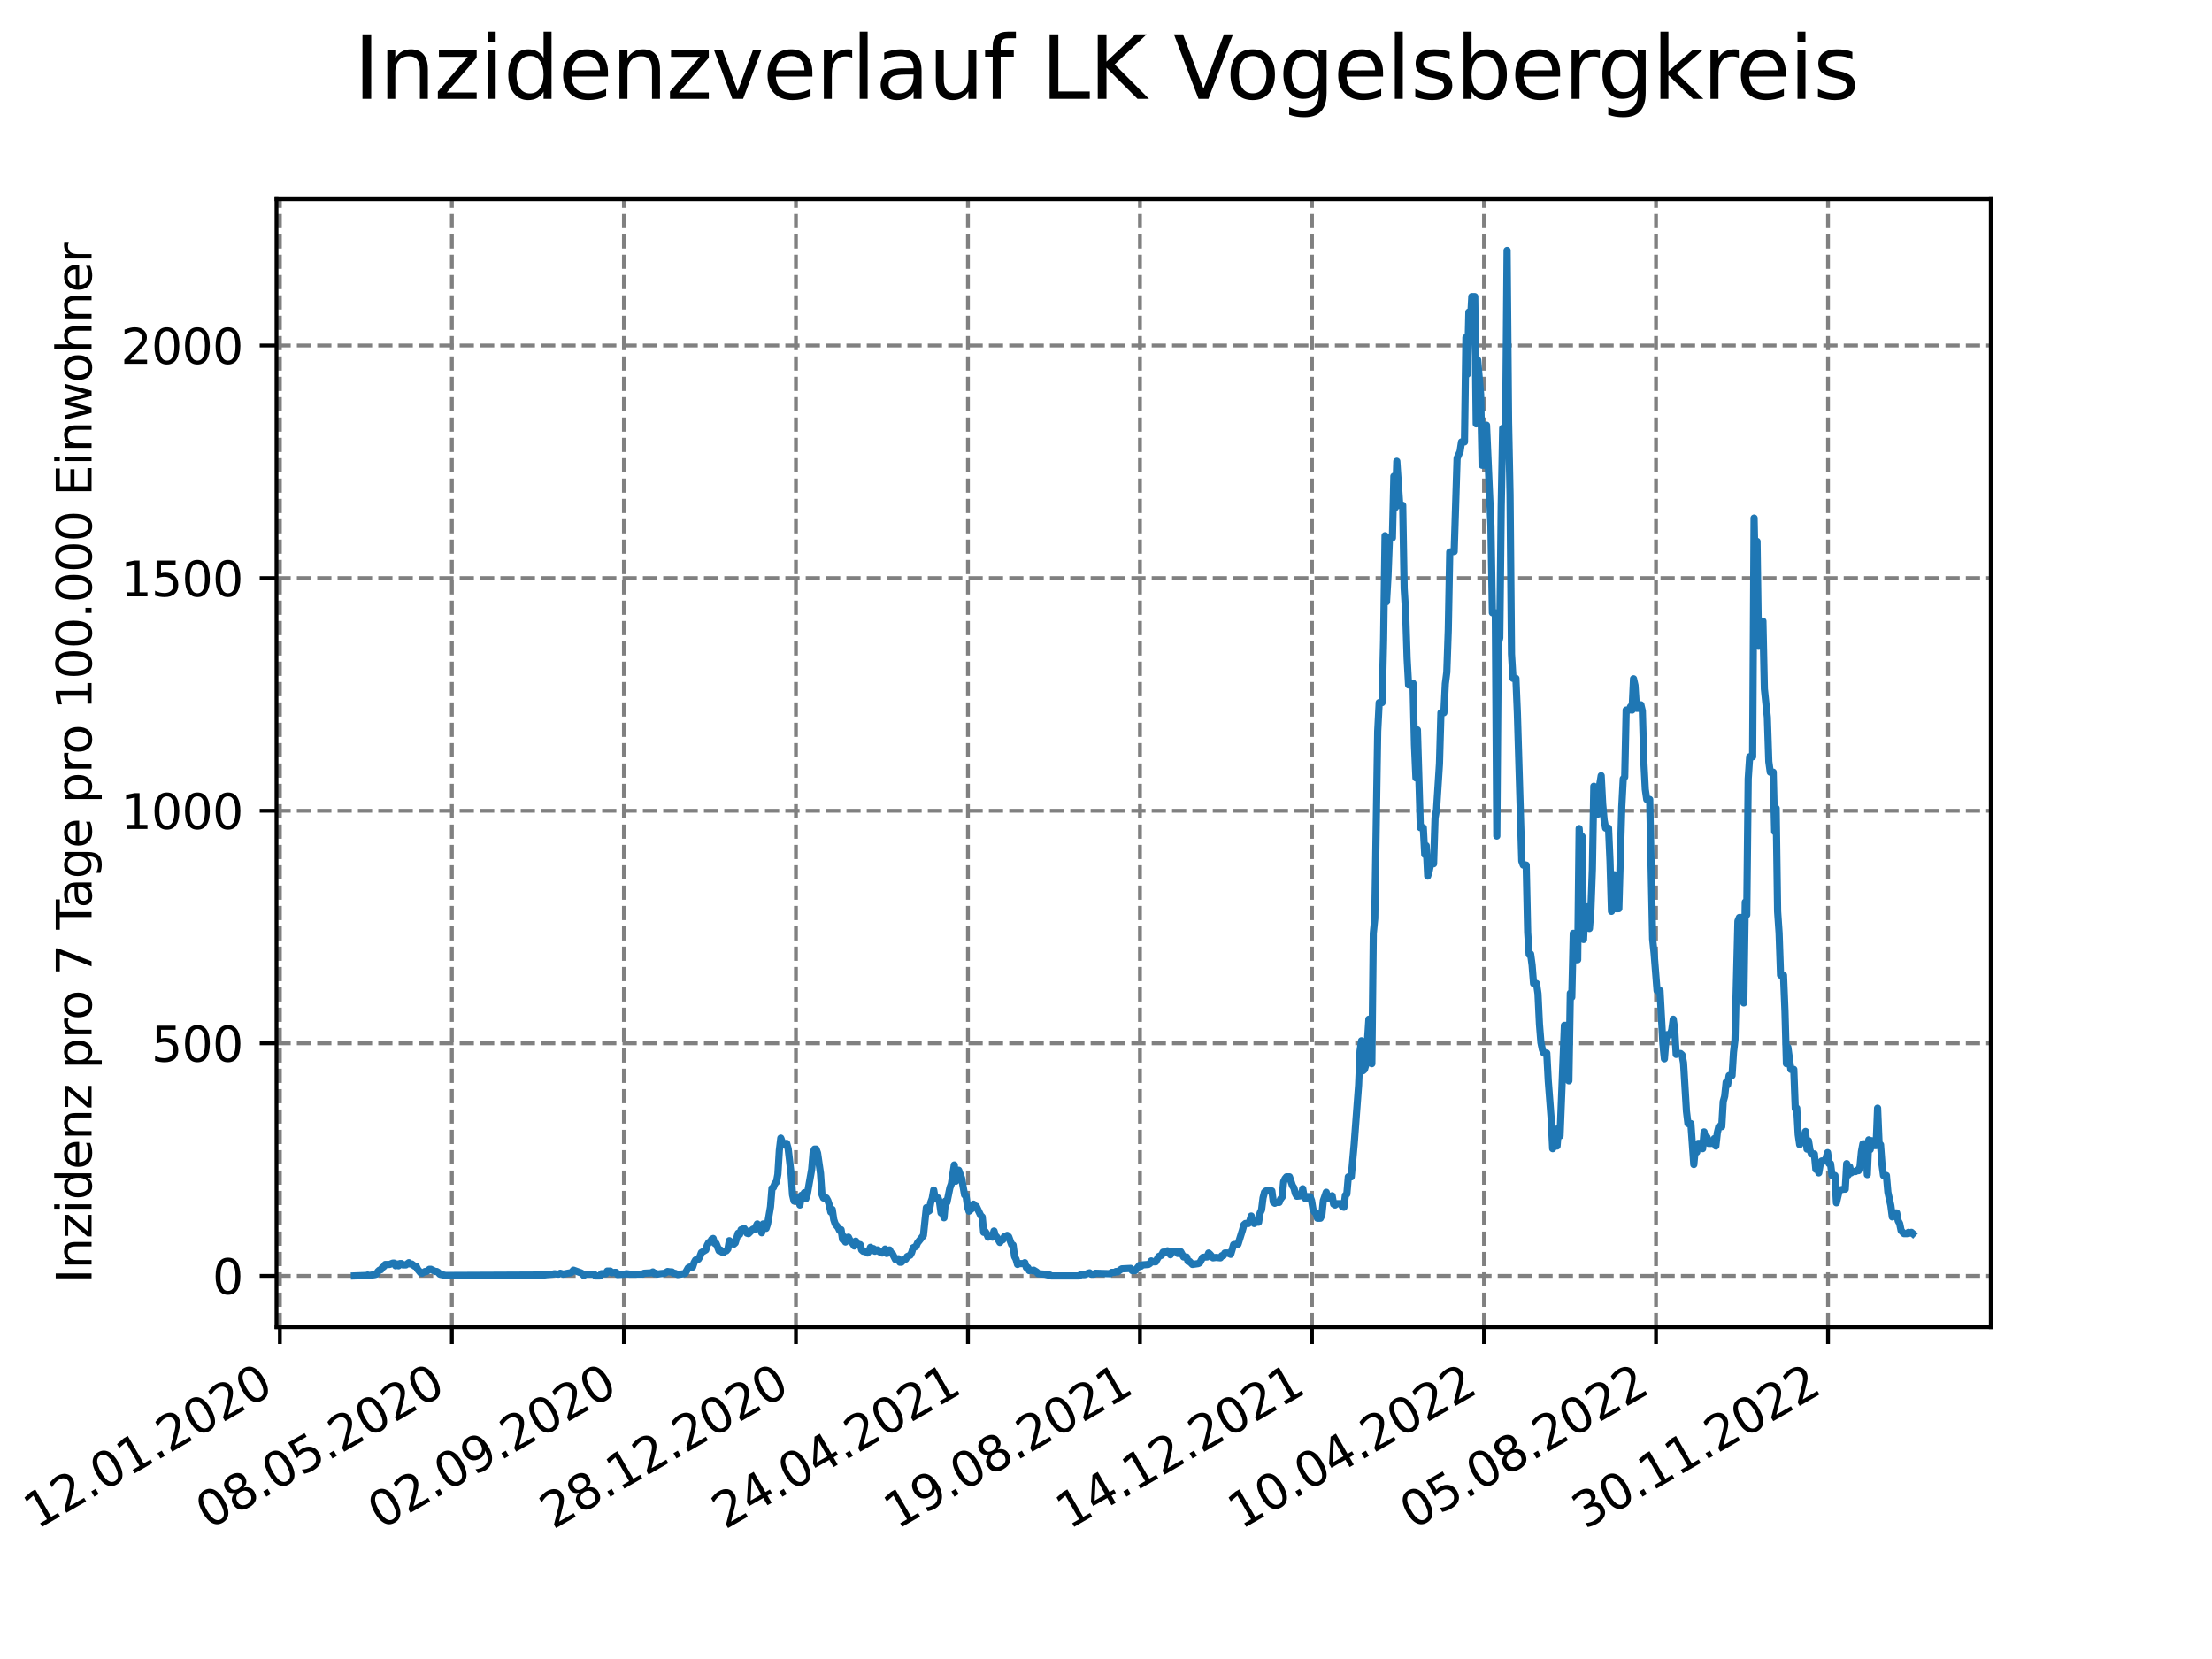 <?xml version="1.0" encoding="utf-8" standalone="no"?>
<!DOCTYPE svg PUBLIC "-//W3C//DTD SVG 1.1//EN"
  "http://www.w3.org/Graphics/SVG/1.1/DTD/svg11.dtd">
<svg xmlns:xlink="http://www.w3.org/1999/xlink" width="460.8pt" height="345.6pt" viewBox="0 0 460.8 345.6" xmlns="http://www.w3.org/2000/svg" version="1.1">
 <defs>
  <style type="text/css">*{stroke-linejoin: round; stroke-linecap: butt}</style>
 </defs>
 <g id="figure_1">
  <g id="patch_1">
   <path d="M 0 345.6 
L 460.8 345.6 
L 460.8 0 
L 0 0 
z
" style="fill: #ffffff"/>
  </g>
  <g id="axes_1">
   <g id="patch_2">
    <path d="M 57.6 276.48 
L 414.72 276.48 
L 414.72 41.472 
L 57.6 41.472 
z
" style="fill: #ffffff"/>
   </g>
   <g id="matplotlib.axis_1">
    <g id="xtick_1">
     <g id="line2d_1">
      <path d="M 58.302 276.48 
L 58.302 41.472 
" clip-path="url(#pc8c26718dc)" style="fill: none; stroke-dasharray: 2.96,1.28; stroke-dashoffset: 0; stroke: #808080; stroke-width: 0.8"/>
     </g>
     <g id="line2d_2">
      <defs>
       <path id="mba4ff80e27" d="M 0 0 
L 0 3.5 
" style="stroke: #000000; stroke-width: 0.8"/>
      </defs>
      <g>
       <use xlink:href="#mba4ff80e27" x="58.302" y="276.48" style="stroke: #000000; stroke-width: 0.8"/>
      </g>
     </g>
     <g id="text_1">
      <!-- 12.01.2020 -->
      <g transform="translate(7.677 318.689) rotate(-30) scale(0.1 -0.1)">
       <defs>
        <path id="DejaVuSans-31" d="M 794 531 
L 1825 531 
L 1825 4091 
L 703 3866 
L 703 4441 
L 1819 4666 
L 2450 4666 
L 2450 531 
L 3481 531 
L 3481 0 
L 794 0 
L 794 531 
z
" transform="scale(0.016)"/>
        <path id="DejaVuSans-32" d="M 1228 531 
L 3431 531 
L 3431 0 
L 469 0 
L 469 531 
Q 828 903 1448 1529 
Q 2069 2156 2228 2338 
Q 2531 2678 2651 2914 
Q 2772 3150 2772 3378 
Q 2772 3750 2511 3984 
Q 2250 4219 1831 4219 
Q 1534 4219 1204 4116 
Q 875 4013 500 3803 
L 500 4441 
Q 881 4594 1212 4672 
Q 1544 4750 1819 4750 
Q 2544 4750 2975 4387 
Q 3406 4025 3406 3419 
Q 3406 3131 3298 2873 
Q 3191 2616 2906 2266 
Q 2828 2175 2409 1742 
Q 1991 1309 1228 531 
z
" transform="scale(0.016)"/>
        <path id="DejaVuSans-2e" d="M 684 794 
L 1344 794 
L 1344 0 
L 684 0 
L 684 794 
z
" transform="scale(0.016)"/>
        <path id="DejaVuSans-30" d="M 2034 4250 
Q 1547 4250 1301 3770 
Q 1056 3291 1056 2328 
Q 1056 1369 1301 889 
Q 1547 409 2034 409 
Q 2525 409 2770 889 
Q 3016 1369 3016 2328 
Q 3016 3291 2770 3770 
Q 2525 4250 2034 4250 
z
M 2034 4750 
Q 2819 4750 3233 4129 
Q 3647 3509 3647 2328 
Q 3647 1150 3233 529 
Q 2819 -91 2034 -91 
Q 1250 -91 836 529 
Q 422 1150 422 2328 
Q 422 3509 836 4129 
Q 1250 4750 2034 4750 
z
" transform="scale(0.016)"/>
       </defs>
       <use xlink:href="#DejaVuSans-31"/>
       <use xlink:href="#DejaVuSans-32" x="63.623"/>
       <use xlink:href="#DejaVuSans-2e" x="127.246"/>
       <use xlink:href="#DejaVuSans-30" x="159.033"/>
       <use xlink:href="#DejaVuSans-31" x="222.656"/>
       <use xlink:href="#DejaVuSans-2e" x="286.279"/>
       <use xlink:href="#DejaVuSans-32" x="318.066"/>
       <use xlink:href="#DejaVuSans-30" x="381.689"/>
       <use xlink:href="#DejaVuSans-32" x="445.312"/>
       <use xlink:href="#DejaVuSans-30" x="508.936"/>
      </g>
     </g>
    </g>
    <g id="xtick_2">
     <g id="line2d_3">
      <path d="M 94.136 276.48 
L 94.136 41.472 
" clip-path="url(#pc8c26718dc)" style="fill: none; stroke-dasharray: 2.96,1.28; stroke-dashoffset: 0; stroke: #808080; stroke-width: 0.8"/>
     </g>
     <g id="line2d_4">
      <g>
       <use xlink:href="#mba4ff80e27" x="94.136" y="276.48" style="stroke: #000000; stroke-width: 0.8"/>
      </g>
     </g>
     <g id="text_2">
      <!-- 08.05.2020 -->
      <g transform="translate(43.511 318.689) rotate(-30) scale(0.1 -0.1)">
       <defs>
        <path id="DejaVuSans-38" d="M 2034 2216 
Q 1584 2216 1326 1975 
Q 1069 1734 1069 1313 
Q 1069 891 1326 650 
Q 1584 409 2034 409 
Q 2484 409 2743 651 
Q 3003 894 3003 1313 
Q 3003 1734 2745 1975 
Q 2488 2216 2034 2216 
z
M 1403 2484 
Q 997 2584 770 2862 
Q 544 3141 544 3541 
Q 544 4100 942 4425 
Q 1341 4750 2034 4750 
Q 2731 4750 3128 4425 
Q 3525 4100 3525 3541 
Q 3525 3141 3298 2862 
Q 3072 2584 2669 2484 
Q 3125 2378 3379 2068 
Q 3634 1759 3634 1313 
Q 3634 634 3220 271 
Q 2806 -91 2034 -91 
Q 1263 -91 848 271 
Q 434 634 434 1313 
Q 434 1759 690 2068 
Q 947 2378 1403 2484 
z
M 1172 3481 
Q 1172 3119 1398 2916 
Q 1625 2713 2034 2713 
Q 2441 2713 2670 2916 
Q 2900 3119 2900 3481 
Q 2900 3844 2670 4047 
Q 2441 4250 2034 4250 
Q 1625 4250 1398 4047 
Q 1172 3844 1172 3481 
z
" transform="scale(0.016)"/>
        <path id="DejaVuSans-35" d="M 691 4666 
L 3169 4666 
L 3169 4134 
L 1269 4134 
L 1269 2991 
Q 1406 3038 1543 3061 
Q 1681 3084 1819 3084 
Q 2600 3084 3056 2656 
Q 3513 2228 3513 1497 
Q 3513 744 3044 326 
Q 2575 -91 1722 -91 
Q 1428 -91 1123 -41 
Q 819 9 494 109 
L 494 744 
Q 775 591 1075 516 
Q 1375 441 1709 441 
Q 2250 441 2565 725 
Q 2881 1009 2881 1497 
Q 2881 1984 2565 2268 
Q 2250 2553 1709 2553 
Q 1456 2553 1204 2497 
Q 953 2441 691 2322 
L 691 4666 
z
" transform="scale(0.016)"/>
       </defs>
       <use xlink:href="#DejaVuSans-30"/>
       <use xlink:href="#DejaVuSans-38" x="63.623"/>
       <use xlink:href="#DejaVuSans-2e" x="127.246"/>
       <use xlink:href="#DejaVuSans-30" x="159.033"/>
       <use xlink:href="#DejaVuSans-35" x="222.656"/>
       <use xlink:href="#DejaVuSans-2e" x="286.279"/>
       <use xlink:href="#DejaVuSans-32" x="318.066"/>
       <use xlink:href="#DejaVuSans-30" x="381.689"/>
       <use xlink:href="#DejaVuSans-32" x="445.312"/>
       <use xlink:href="#DejaVuSans-30" x="508.936"/>
      </g>
     </g>
    </g>
    <g id="xtick_3">
     <g id="line2d_5">
      <path d="M 129.971 276.48 
L 129.971 41.472 
" clip-path="url(#pc8c26718dc)" style="fill: none; stroke-dasharray: 2.96,1.28; stroke-dashoffset: 0; stroke: #808080; stroke-width: 0.8"/>
     </g>
     <g id="line2d_6">
      <g>
       <use xlink:href="#mba4ff80e27" x="129.971" y="276.48" style="stroke: #000000; stroke-width: 0.8"/>
      </g>
     </g>
     <g id="text_3">
      <!-- 02.09.2020 -->
      <g transform="translate(79.346 318.689) rotate(-30) scale(0.1 -0.1)">
       <defs>
        <path id="DejaVuSans-39" d="M 703 97 
L 703 672 
Q 941 559 1184 500 
Q 1428 441 1663 441 
Q 2288 441 2617 861 
Q 2947 1281 2994 2138 
Q 2813 1869 2534 1725 
Q 2256 1581 1919 1581 
Q 1219 1581 811 2004 
Q 403 2428 403 3163 
Q 403 3881 828 4315 
Q 1253 4750 1959 4750 
Q 2769 4750 3195 4129 
Q 3622 3509 3622 2328 
Q 3622 1225 3098 567 
Q 2575 -91 1691 -91 
Q 1453 -91 1209 -44 
Q 966 3 703 97 
z
M 1959 2075 
Q 2384 2075 2632 2365 
Q 2881 2656 2881 3163 
Q 2881 3666 2632 3958 
Q 2384 4250 1959 4250 
Q 1534 4250 1286 3958 
Q 1038 3666 1038 3163 
Q 1038 2656 1286 2365 
Q 1534 2075 1959 2075 
z
" transform="scale(0.016)"/>
       </defs>
       <use xlink:href="#DejaVuSans-30"/>
       <use xlink:href="#DejaVuSans-32" x="63.623"/>
       <use xlink:href="#DejaVuSans-2e" x="127.246"/>
       <use xlink:href="#DejaVuSans-30" x="159.033"/>
       <use xlink:href="#DejaVuSans-39" x="222.656"/>
       <use xlink:href="#DejaVuSans-2e" x="286.279"/>
       <use xlink:href="#DejaVuSans-32" x="318.066"/>
       <use xlink:href="#DejaVuSans-30" x="381.689"/>
       <use xlink:href="#DejaVuSans-32" x="445.312"/>
       <use xlink:href="#DejaVuSans-30" x="508.936"/>
      </g>
     </g>
    </g>
    <g id="xtick_4">
     <g id="line2d_7">
      <path d="M 165.805 276.48 
L 165.805 41.472 
" clip-path="url(#pc8c26718dc)" style="fill: none; stroke-dasharray: 2.96,1.28; stroke-dashoffset: 0; stroke: #808080; stroke-width: 0.8"/>
     </g>
     <g id="line2d_8">
      <g>
       <use xlink:href="#mba4ff80e27" x="165.805" y="276.48" style="stroke: #000000; stroke-width: 0.8"/>
      </g>
     </g>
     <g id="text_4">
      <!-- 28.12.2020 -->
      <g transform="translate(115.18 318.689) rotate(-30) scale(0.1 -0.1)">
       <use xlink:href="#DejaVuSans-32"/>
       <use xlink:href="#DejaVuSans-38" x="63.623"/>
       <use xlink:href="#DejaVuSans-2e" x="127.246"/>
       <use xlink:href="#DejaVuSans-31" x="159.033"/>
       <use xlink:href="#DejaVuSans-32" x="222.656"/>
       <use xlink:href="#DejaVuSans-2e" x="286.279"/>
       <use xlink:href="#DejaVuSans-32" x="318.066"/>
       <use xlink:href="#DejaVuSans-30" x="381.689"/>
       <use xlink:href="#DejaVuSans-32" x="445.312"/>
       <use xlink:href="#DejaVuSans-30" x="508.936"/>
      </g>
     </g>
    </g>
    <g id="xtick_5">
     <g id="line2d_9">
      <path d="M 201.64 276.48 
L 201.64 41.472 
" clip-path="url(#pc8c26718dc)" style="fill: none; stroke-dasharray: 2.96,1.28; stroke-dashoffset: 0; stroke: #808080; stroke-width: 0.8"/>
     </g>
     <g id="line2d_10">
      <g>
       <use xlink:href="#mba4ff80e27" x="201.64" y="276.48" style="stroke: #000000; stroke-width: 0.8"/>
      </g>
     </g>
     <g id="text_5">
      <!-- 24.04.2021 -->
      <g transform="translate(151.015 318.689) rotate(-30) scale(0.1 -0.1)">
       <defs>
        <path id="DejaVuSans-34" d="M 2419 4116 
L 825 1625 
L 2419 1625 
L 2419 4116 
z
M 2253 4666 
L 3047 4666 
L 3047 1625 
L 3713 1625 
L 3713 1100 
L 3047 1100 
L 3047 0 
L 2419 0 
L 2419 1100 
L 313 1100 
L 313 1709 
L 2253 4666 
z
" transform="scale(0.016)"/>
       </defs>
       <use xlink:href="#DejaVuSans-32"/>
       <use xlink:href="#DejaVuSans-34" x="63.623"/>
       <use xlink:href="#DejaVuSans-2e" x="127.246"/>
       <use xlink:href="#DejaVuSans-30" x="159.033"/>
       <use xlink:href="#DejaVuSans-34" x="222.656"/>
       <use xlink:href="#DejaVuSans-2e" x="286.279"/>
       <use xlink:href="#DejaVuSans-32" x="318.066"/>
       <use xlink:href="#DejaVuSans-30" x="381.689"/>
       <use xlink:href="#DejaVuSans-32" x="445.312"/>
       <use xlink:href="#DejaVuSans-31" x="508.936"/>
      </g>
     </g>
    </g>
    <g id="xtick_6">
     <g id="line2d_11">
      <path d="M 237.474 276.48 
L 237.474 41.472 
" clip-path="url(#pc8c26718dc)" style="fill: none; stroke-dasharray: 2.96,1.28; stroke-dashoffset: 0; stroke: #808080; stroke-width: 0.8"/>
     </g>
     <g id="line2d_12">
      <g>
       <use xlink:href="#mba4ff80e27" x="237.474" y="276.48" style="stroke: #000000; stroke-width: 0.8"/>
      </g>
     </g>
     <g id="text_6">
      <!-- 19.08.2021 -->
      <g transform="translate(186.849 318.689) rotate(-30) scale(0.1 -0.1)">
       <use xlink:href="#DejaVuSans-31"/>
       <use xlink:href="#DejaVuSans-39" x="63.623"/>
       <use xlink:href="#DejaVuSans-2e" x="127.246"/>
       <use xlink:href="#DejaVuSans-30" x="159.033"/>
       <use xlink:href="#DejaVuSans-38" x="222.656"/>
       <use xlink:href="#DejaVuSans-2e" x="286.279"/>
       <use xlink:href="#DejaVuSans-32" x="318.066"/>
       <use xlink:href="#DejaVuSans-30" x="381.689"/>
       <use xlink:href="#DejaVuSans-32" x="445.312"/>
       <use xlink:href="#DejaVuSans-31" x="508.936"/>
      </g>
     </g>
    </g>
    <g id="xtick_7">
     <g id="line2d_13">
      <path d="M 273.309 276.48 
L 273.309 41.472 
" clip-path="url(#pc8c26718dc)" style="fill: none; stroke-dasharray: 2.96,1.28; stroke-dashoffset: 0; stroke: #808080; stroke-width: 0.8"/>
     </g>
     <g id="line2d_14">
      <g>
       <use xlink:href="#mba4ff80e27" x="273.309" y="276.48" style="stroke: #000000; stroke-width: 0.8"/>
      </g>
     </g>
     <g id="text_7">
      <!-- 14.12.2021 -->
      <g transform="translate(222.684 318.689) rotate(-30) scale(0.1 -0.1)">
       <use xlink:href="#DejaVuSans-31"/>
       <use xlink:href="#DejaVuSans-34" x="63.623"/>
       <use xlink:href="#DejaVuSans-2e" x="127.246"/>
       <use xlink:href="#DejaVuSans-31" x="159.033"/>
       <use xlink:href="#DejaVuSans-32" x="222.656"/>
       <use xlink:href="#DejaVuSans-2e" x="286.279"/>
       <use xlink:href="#DejaVuSans-32" x="318.066"/>
       <use xlink:href="#DejaVuSans-30" x="381.689"/>
       <use xlink:href="#DejaVuSans-32" x="445.312"/>
       <use xlink:href="#DejaVuSans-31" x="508.936"/>
      </g>
     </g>
    </g>
    <g id="xtick_8">
     <g id="line2d_15">
      <path d="M 309.143 276.48 
L 309.143 41.472 
" clip-path="url(#pc8c26718dc)" style="fill: none; stroke-dasharray: 2.96,1.28; stroke-dashoffset: 0; stroke: #808080; stroke-width: 0.8"/>
     </g>
     <g id="line2d_16">
      <g>
       <use xlink:href="#mba4ff80e27" x="309.143" y="276.48" style="stroke: #000000; stroke-width: 0.8"/>
      </g>
     </g>
     <g id="text_8">
      <!-- 10.04.2022 -->
      <g transform="translate(258.518 318.689) rotate(-30) scale(0.1 -0.1)">
       <use xlink:href="#DejaVuSans-31"/>
       <use xlink:href="#DejaVuSans-30" x="63.623"/>
       <use xlink:href="#DejaVuSans-2e" x="127.246"/>
       <use xlink:href="#DejaVuSans-30" x="159.033"/>
       <use xlink:href="#DejaVuSans-34" x="222.656"/>
       <use xlink:href="#DejaVuSans-2e" x="286.279"/>
       <use xlink:href="#DejaVuSans-32" x="318.066"/>
       <use xlink:href="#DejaVuSans-30" x="381.689"/>
       <use xlink:href="#DejaVuSans-32" x="445.312"/>
       <use xlink:href="#DejaVuSans-32" x="508.936"/>
      </g>
     </g>
    </g>
    <g id="xtick_9">
     <g id="line2d_17">
      <path d="M 344.978 276.48 
L 344.978 41.472 
" clip-path="url(#pc8c26718dc)" style="fill: none; stroke-dasharray: 2.96,1.28; stroke-dashoffset: 0; stroke: #808080; stroke-width: 0.8"/>
     </g>
     <g id="line2d_18">
      <g>
       <use xlink:href="#mba4ff80e27" x="344.978" y="276.48" style="stroke: #000000; stroke-width: 0.8"/>
      </g>
     </g>
     <g id="text_9">
      <!-- 05.08.2022 -->
      <g transform="translate(294.353 318.689) rotate(-30) scale(0.1 -0.1)">
       <use xlink:href="#DejaVuSans-30"/>
       <use xlink:href="#DejaVuSans-35" x="63.623"/>
       <use xlink:href="#DejaVuSans-2e" x="127.246"/>
       <use xlink:href="#DejaVuSans-30" x="159.033"/>
       <use xlink:href="#DejaVuSans-38" x="222.656"/>
       <use xlink:href="#DejaVuSans-2e" x="286.279"/>
       <use xlink:href="#DejaVuSans-32" x="318.066"/>
       <use xlink:href="#DejaVuSans-30" x="381.689"/>
       <use xlink:href="#DejaVuSans-32" x="445.312"/>
       <use xlink:href="#DejaVuSans-32" x="508.936"/>
      </g>
     </g>
    </g>
    <g id="xtick_10">
     <g id="line2d_19">
      <path d="M 380.812 276.48 
L 380.812 41.472 
" clip-path="url(#pc8c26718dc)" style="fill: none; stroke-dasharray: 2.96,1.28; stroke-dashoffset: 0; stroke: #808080; stroke-width: 0.8"/>
     </g>
     <g id="line2d_20">
      <g>
       <use xlink:href="#mba4ff80e27" x="380.812" y="276.48" style="stroke: #000000; stroke-width: 0.8"/>
      </g>
     </g>
     <g id="text_10">
      <!-- 30.11.2022 -->
      <g transform="translate(330.187 318.689) rotate(-30) scale(0.1 -0.1)">
       <defs>
        <path id="DejaVuSans-33" d="M 2597 2516 
Q 3050 2419 3304 2112 
Q 3559 1806 3559 1356 
Q 3559 666 3084 287 
Q 2609 -91 1734 -91 
Q 1441 -91 1130 -33 
Q 819 25 488 141 
L 488 750 
Q 750 597 1062 519 
Q 1375 441 1716 441 
Q 2309 441 2620 675 
Q 2931 909 2931 1356 
Q 2931 1769 2642 2001 
Q 2353 2234 1838 2234 
L 1294 2234 
L 1294 2753 
L 1863 2753 
Q 2328 2753 2575 2939 
Q 2822 3125 2822 3475 
Q 2822 3834 2567 4026 
Q 2313 4219 1838 4219 
Q 1578 4219 1281 4162 
Q 984 4106 628 3988 
L 628 4550 
Q 988 4650 1302 4700 
Q 1616 4750 1894 4750 
Q 2613 4750 3031 4423 
Q 3450 4097 3450 3541 
Q 3450 3153 3228 2886 
Q 3006 2619 2597 2516 
z
" transform="scale(0.016)"/>
       </defs>
       <use xlink:href="#DejaVuSans-33"/>
       <use xlink:href="#DejaVuSans-30" x="63.623"/>
       <use xlink:href="#DejaVuSans-2e" x="127.246"/>
       <use xlink:href="#DejaVuSans-31" x="159.033"/>
       <use xlink:href="#DejaVuSans-31" x="222.656"/>
       <use xlink:href="#DejaVuSans-2e" x="286.279"/>
       <use xlink:href="#DejaVuSans-32" x="318.066"/>
       <use xlink:href="#DejaVuSans-30" x="381.689"/>
       <use xlink:href="#DejaVuSans-32" x="445.312"/>
       <use xlink:href="#DejaVuSans-32" x="508.936"/>
      </g>
     </g>
    </g>
   </g>
   <g id="matplotlib.axis_2">
    <g id="ytick_1">
     <g id="line2d_21">
      <path d="M 57.6 265.798 
L 414.72 265.798 
" clip-path="url(#pc8c26718dc)" style="fill: none; stroke-dasharray: 2.96,1.28; stroke-dashoffset: 0; stroke: #808080; stroke-width: 0.8"/>
     </g>
     <g id="line2d_22">
      <defs>
       <path id="m3a0bef93a4" d="M 0 0 
L -3.5 0 
" style="stroke: #000000; stroke-width: 0.8"/>
      </defs>
      <g>
       <use xlink:href="#m3a0bef93a4" x="57.6" y="265.798" style="stroke: #000000; stroke-width: 0.8"/>
      </g>
     </g>
     <g id="text_11">
      <!-- 0 -->
      <g transform="translate(44.237 269.597) scale(0.1 -0.1)">
       <use xlink:href="#DejaVuSans-30"/>
      </g>
     </g>
    </g>
    <g id="ytick_2">
     <g id="line2d_23">
      <path d="M 57.6 217.344 
L 414.72 217.344 
" clip-path="url(#pc8c26718dc)" style="fill: none; stroke-dasharray: 2.96,1.28; stroke-dashoffset: 0; stroke: #808080; stroke-width: 0.8"/>
     </g>
     <g id="line2d_24">
      <g>
       <use xlink:href="#m3a0bef93a4" x="57.6" y="217.344" style="stroke: #000000; stroke-width: 0.8"/>
      </g>
     </g>
     <g id="text_12">
      <!-- 500 -->
      <g transform="translate(31.512 221.143) scale(0.1 -0.1)">
       <use xlink:href="#DejaVuSans-35"/>
       <use xlink:href="#DejaVuSans-30" x="63.623"/>
       <use xlink:href="#DejaVuSans-30" x="127.246"/>
      </g>
     </g>
    </g>
    <g id="ytick_3">
     <g id="line2d_25">
      <path d="M 57.6 168.889 
L 414.72 168.889 
" clip-path="url(#pc8c26718dc)" style="fill: none; stroke-dasharray: 2.96,1.28; stroke-dashoffset: 0; stroke: #808080; stroke-width: 0.8"/>
     </g>
     <g id="line2d_26">
      <g>
       <use xlink:href="#m3a0bef93a4" x="57.6" y="168.889" style="stroke: #000000; stroke-width: 0.8"/>
      </g>
     </g>
     <g id="text_13">
      <!-- 1000 -->
      <g transform="translate(25.15 172.689) scale(0.1 -0.1)">
       <use xlink:href="#DejaVuSans-31"/>
       <use xlink:href="#DejaVuSans-30" x="63.623"/>
       <use xlink:href="#DejaVuSans-30" x="127.246"/>
       <use xlink:href="#DejaVuSans-30" x="190.869"/>
      </g>
     </g>
    </g>
    <g id="ytick_4">
     <g id="line2d_27">
      <path d="M 57.6 120.435 
L 414.72 120.435 
" clip-path="url(#pc8c26718dc)" style="fill: none; stroke-dasharray: 2.96,1.28; stroke-dashoffset: 0; stroke: #808080; stroke-width: 0.8"/>
     </g>
     <g id="line2d_28">
      <g>
       <use xlink:href="#m3a0bef93a4" x="57.6" y="120.435" style="stroke: #000000; stroke-width: 0.8"/>
      </g>
     </g>
     <g id="text_14">
      <!-- 1500 -->
      <g transform="translate(25.15 124.235) scale(0.1 -0.1)">
       <use xlink:href="#DejaVuSans-31"/>
       <use xlink:href="#DejaVuSans-35" x="63.623"/>
       <use xlink:href="#DejaVuSans-30" x="127.246"/>
       <use xlink:href="#DejaVuSans-30" x="190.869"/>
      </g>
     </g>
    </g>
    <g id="ytick_5">
     <g id="line2d_29">
      <path d="M 57.6 71.981 
L 414.72 71.981 
" clip-path="url(#pc8c26718dc)" style="fill: none; stroke-dasharray: 2.96,1.28; stroke-dashoffset: 0; stroke: #808080; stroke-width: 0.8"/>
     </g>
     <g id="line2d_30">
      <g>
       <use xlink:href="#m3a0bef93a4" x="57.6" y="71.981" style="stroke: #000000; stroke-width: 0.8"/>
      </g>
     </g>
     <g id="text_15">
      <!-- 2000 -->
      <g transform="translate(25.15 75.78) scale(0.1 -0.1)">
       <use xlink:href="#DejaVuSans-32"/>
       <use xlink:href="#DejaVuSans-30" x="63.623"/>
       <use xlink:href="#DejaVuSans-30" x="127.246"/>
       <use xlink:href="#DejaVuSans-30" x="190.869"/>
      </g>
     </g>
    </g>
    <g id="text_16">
     <!-- Inzidenz pro 7 Tage pro 100.000 Einwohner -->
     <g transform="translate(19.07 267.301) rotate(-90) scale(0.1 -0.1)">
      <defs>
       <path id="DejaVuSans-49" d="M 628 4666 
L 1259 4666 
L 1259 0 
L 628 0 
L 628 4666 
z
" transform="scale(0.016)"/>
       <path id="DejaVuSans-6e" d="M 3513 2113 
L 3513 0 
L 2938 0 
L 2938 2094 
Q 2938 2591 2744 2837 
Q 2550 3084 2163 3084 
Q 1697 3084 1428 2787 
Q 1159 2491 1159 1978 
L 1159 0 
L 581 0 
L 581 3500 
L 1159 3500 
L 1159 2956 
Q 1366 3272 1645 3428 
Q 1925 3584 2291 3584 
Q 2894 3584 3203 3211 
Q 3513 2838 3513 2113 
z
" transform="scale(0.016)"/>
       <path id="DejaVuSans-7a" d="M 353 3500 
L 3084 3500 
L 3084 2975 
L 922 459 
L 3084 459 
L 3084 0 
L 275 0 
L 275 525 
L 2438 3041 
L 353 3041 
L 353 3500 
z
" transform="scale(0.016)"/>
       <path id="DejaVuSans-69" d="M 603 3500 
L 1178 3500 
L 1178 0 
L 603 0 
L 603 3500 
z
M 603 4863 
L 1178 4863 
L 1178 4134 
L 603 4134 
L 603 4863 
z
" transform="scale(0.016)"/>
       <path id="DejaVuSans-64" d="M 2906 2969 
L 2906 4863 
L 3481 4863 
L 3481 0 
L 2906 0 
L 2906 525 
Q 2725 213 2448 61 
Q 2172 -91 1784 -91 
Q 1150 -91 751 415 
Q 353 922 353 1747 
Q 353 2572 751 3078 
Q 1150 3584 1784 3584 
Q 2172 3584 2448 3432 
Q 2725 3281 2906 2969 
z
M 947 1747 
Q 947 1113 1208 752 
Q 1469 391 1925 391 
Q 2381 391 2643 752 
Q 2906 1113 2906 1747 
Q 2906 2381 2643 2742 
Q 2381 3103 1925 3103 
Q 1469 3103 1208 2742 
Q 947 2381 947 1747 
z
" transform="scale(0.016)"/>
       <path id="DejaVuSans-65" d="M 3597 1894 
L 3597 1613 
L 953 1613 
Q 991 1019 1311 708 
Q 1631 397 2203 397 
Q 2534 397 2845 478 
Q 3156 559 3463 722 
L 3463 178 
Q 3153 47 2828 -22 
Q 2503 -91 2169 -91 
Q 1331 -91 842 396 
Q 353 884 353 1716 
Q 353 2575 817 3079 
Q 1281 3584 2069 3584 
Q 2775 3584 3186 3129 
Q 3597 2675 3597 1894 
z
M 3022 2063 
Q 3016 2534 2758 2815 
Q 2500 3097 2075 3097 
Q 1594 3097 1305 2825 
Q 1016 2553 972 2059 
L 3022 2063 
z
" transform="scale(0.016)"/>
       <path id="DejaVuSans-20" transform="scale(0.016)"/>
       <path id="DejaVuSans-70" d="M 1159 525 
L 1159 -1331 
L 581 -1331 
L 581 3500 
L 1159 3500 
L 1159 2969 
Q 1341 3281 1617 3432 
Q 1894 3584 2278 3584 
Q 2916 3584 3314 3078 
Q 3713 2572 3713 1747 
Q 3713 922 3314 415 
Q 2916 -91 2278 -91 
Q 1894 -91 1617 61 
Q 1341 213 1159 525 
z
M 3116 1747 
Q 3116 2381 2855 2742 
Q 2594 3103 2138 3103 
Q 1681 3103 1420 2742 
Q 1159 2381 1159 1747 
Q 1159 1113 1420 752 
Q 1681 391 2138 391 
Q 2594 391 2855 752 
Q 3116 1113 3116 1747 
z
" transform="scale(0.016)"/>
       <path id="DejaVuSans-72" d="M 2631 2963 
Q 2534 3019 2420 3045 
Q 2306 3072 2169 3072 
Q 1681 3072 1420 2755 
Q 1159 2438 1159 1844 
L 1159 0 
L 581 0 
L 581 3500 
L 1159 3500 
L 1159 2956 
Q 1341 3275 1631 3429 
Q 1922 3584 2338 3584 
Q 2397 3584 2469 3576 
Q 2541 3569 2628 3553 
L 2631 2963 
z
" transform="scale(0.016)"/>
       <path id="DejaVuSans-6f" d="M 1959 3097 
Q 1497 3097 1228 2736 
Q 959 2375 959 1747 
Q 959 1119 1226 758 
Q 1494 397 1959 397 
Q 2419 397 2687 759 
Q 2956 1122 2956 1747 
Q 2956 2369 2687 2733 
Q 2419 3097 1959 3097 
z
M 1959 3584 
Q 2709 3584 3137 3096 
Q 3566 2609 3566 1747 
Q 3566 888 3137 398 
Q 2709 -91 1959 -91 
Q 1206 -91 779 398 
Q 353 888 353 1747 
Q 353 2609 779 3096 
Q 1206 3584 1959 3584 
z
" transform="scale(0.016)"/>
       <path id="DejaVuSans-37" d="M 525 4666 
L 3525 4666 
L 3525 4397 
L 1831 0 
L 1172 0 
L 2766 4134 
L 525 4134 
L 525 4666 
z
" transform="scale(0.016)"/>
       <path id="DejaVuSans-54" d="M -19 4666 
L 3928 4666 
L 3928 4134 
L 2272 4134 
L 2272 0 
L 1638 0 
L 1638 4134 
L -19 4134 
L -19 4666 
z
" transform="scale(0.016)"/>
       <path id="DejaVuSans-61" d="M 2194 1759 
Q 1497 1759 1228 1600 
Q 959 1441 959 1056 
Q 959 750 1161 570 
Q 1363 391 1709 391 
Q 2188 391 2477 730 
Q 2766 1069 2766 1631 
L 2766 1759 
L 2194 1759 
z
M 3341 1997 
L 3341 0 
L 2766 0 
L 2766 531 
Q 2569 213 2275 61 
Q 1981 -91 1556 -91 
Q 1019 -91 701 211 
Q 384 513 384 1019 
Q 384 1609 779 1909 
Q 1175 2209 1959 2209 
L 2766 2209 
L 2766 2266 
Q 2766 2663 2505 2880 
Q 2244 3097 1772 3097 
Q 1472 3097 1187 3025 
Q 903 2953 641 2809 
L 641 3341 
Q 956 3463 1253 3523 
Q 1550 3584 1831 3584 
Q 2591 3584 2966 3190 
Q 3341 2797 3341 1997 
z
" transform="scale(0.016)"/>
       <path id="DejaVuSans-67" d="M 2906 1791 
Q 2906 2416 2648 2759 
Q 2391 3103 1925 3103 
Q 1463 3103 1205 2759 
Q 947 2416 947 1791 
Q 947 1169 1205 825 
Q 1463 481 1925 481 
Q 2391 481 2648 825 
Q 2906 1169 2906 1791 
z
M 3481 434 
Q 3481 -459 3084 -895 
Q 2688 -1331 1869 -1331 
Q 1566 -1331 1297 -1286 
Q 1028 -1241 775 -1147 
L 775 -588 
Q 1028 -725 1275 -790 
Q 1522 -856 1778 -856 
Q 2344 -856 2625 -561 
Q 2906 -266 2906 331 
L 2906 616 
Q 2728 306 2450 153 
Q 2172 0 1784 0 
Q 1141 0 747 490 
Q 353 981 353 1791 
Q 353 2603 747 3093 
Q 1141 3584 1784 3584 
Q 2172 3584 2450 3431 
Q 2728 3278 2906 2969 
L 2906 3500 
L 3481 3500 
L 3481 434 
z
" transform="scale(0.016)"/>
       <path id="DejaVuSans-45" d="M 628 4666 
L 3578 4666 
L 3578 4134 
L 1259 4134 
L 1259 2753 
L 3481 2753 
L 3481 2222 
L 1259 2222 
L 1259 531 
L 3634 531 
L 3634 0 
L 628 0 
L 628 4666 
z
" transform="scale(0.016)"/>
       <path id="DejaVuSans-77" d="M 269 3500 
L 844 3500 
L 1563 769 
L 2278 3500 
L 2956 3500 
L 3675 769 
L 4391 3500 
L 4966 3500 
L 4050 0 
L 3372 0 
L 2619 2869 
L 1863 0 
L 1184 0 
L 269 3500 
z
" transform="scale(0.016)"/>
       <path id="DejaVuSans-68" d="M 3513 2113 
L 3513 0 
L 2938 0 
L 2938 2094 
Q 2938 2591 2744 2837 
Q 2550 3084 2163 3084 
Q 1697 3084 1428 2787 
Q 1159 2491 1159 1978 
L 1159 0 
L 581 0 
L 581 4863 
L 1159 4863 
L 1159 2956 
Q 1366 3272 1645 3428 
Q 1925 3584 2291 3584 
Q 2894 3584 3203 3211 
Q 3513 2838 3513 2113 
z
" transform="scale(0.016)"/>
      </defs>
      <use xlink:href="#DejaVuSans-49"/>
      <use xlink:href="#DejaVuSans-6e" x="29.492"/>
      <use xlink:href="#DejaVuSans-7a" x="92.871"/>
      <use xlink:href="#DejaVuSans-69" x="145.361"/>
      <use xlink:href="#DejaVuSans-64" x="173.145"/>
      <use xlink:href="#DejaVuSans-65" x="236.621"/>
      <use xlink:href="#DejaVuSans-6e" x="298.145"/>
      <use xlink:href="#DejaVuSans-7a" x="361.523"/>
      <use xlink:href="#DejaVuSans-20" x="414.014"/>
      <use xlink:href="#DejaVuSans-70" x="445.801"/>
      <use xlink:href="#DejaVuSans-72" x="509.277"/>
      <use xlink:href="#DejaVuSans-6f" x="548.141"/>
      <use xlink:href="#DejaVuSans-20" x="609.322"/>
      <use xlink:href="#DejaVuSans-37" x="641.109"/>
      <use xlink:href="#DejaVuSans-20" x="704.732"/>
      <use xlink:href="#DejaVuSans-54" x="736.52"/>
      <use xlink:href="#DejaVuSans-61" x="781.104"/>
      <use xlink:href="#DejaVuSans-67" x="842.383"/>
      <use xlink:href="#DejaVuSans-65" x="905.859"/>
      <use xlink:href="#DejaVuSans-20" x="967.383"/>
      <use xlink:href="#DejaVuSans-70" x="999.17"/>
      <use xlink:href="#DejaVuSans-72" x="1062.646"/>
      <use xlink:href="#DejaVuSans-6f" x="1101.51"/>
      <use xlink:href="#DejaVuSans-20" x="1162.691"/>
      <use xlink:href="#DejaVuSans-31" x="1194.479"/>
      <use xlink:href="#DejaVuSans-30" x="1258.102"/>
      <use xlink:href="#DejaVuSans-30" x="1321.725"/>
      <use xlink:href="#DejaVuSans-2e" x="1385.348"/>
      <use xlink:href="#DejaVuSans-30" x="1417.135"/>
      <use xlink:href="#DejaVuSans-30" x="1480.758"/>
      <use xlink:href="#DejaVuSans-30" x="1544.381"/>
      <use xlink:href="#DejaVuSans-20" x="1608.004"/>
      <use xlink:href="#DejaVuSans-45" x="1639.791"/>
      <use xlink:href="#DejaVuSans-69" x="1702.975"/>
      <use xlink:href="#DejaVuSans-6e" x="1730.758"/>
      <use xlink:href="#DejaVuSans-77" x="1794.137"/>
      <use xlink:href="#DejaVuSans-6f" x="1875.924"/>
      <use xlink:href="#DejaVuSans-68" x="1937.105"/>
      <use xlink:href="#DejaVuSans-6e" x="2000.484"/>
      <use xlink:href="#DejaVuSans-65" x="2063.863"/>
      <use xlink:href="#DejaVuSans-72" x="2125.387"/>
     </g>
    </g>
   </g>
   <g id="line2d_31">
    <path d="M 73.833 265.798 
L 76.283 265.706 
L 76.589 265.614 
L 76.896 265.706 
L 77.508 265.614 
L 78.121 265.523 
L 78.427 265.431 
L 78.733 264.88 
L 79.039 264.605 
L 79.346 264.514 
L 79.652 264.055 
L 79.958 263.871 
L 80.265 263.413 
L 81.183 263.413 
L 81.796 263.138 
L 82.102 263.138 
L 82.409 263.688 
L 82.715 263.321 
L 83.021 263.688 
L 83.327 263.229 
L 83.634 263.229 
L 83.94 263.505 
L 84.552 263.505 
L 85.165 263.046 
L 85.471 263.321 
L 85.778 263.321 
L 86.39 263.78 
L 86.696 263.78 
L 87.003 264.422 
L 87.615 265.156 
L 87.922 265.247 
L 88.534 264.88 
L 88.84 264.88 
L 89.453 264.422 
L 89.759 264.422 
L 90.678 264.88 
L 90.984 264.88 
L 91.291 265.064 
L 91.597 265.431 
L 92.822 265.706 
L 113.343 265.614 
L 113.955 265.523 
L 115.18 265.431 
L 115.487 265.339 
L 116.099 265.431 
L 116.405 265.431 
L 116.712 265.247 
L 117.324 265.431 
L 118.243 265.247 
L 118.856 265.156 
L 119.162 264.972 
L 119.468 264.605 
L 121 265.156 
L 121.306 265.339 
L 121.612 265.706 
L 121.918 265.431 
L 123.756 265.431 
L 124.062 265.798 
L 124.981 265.798 
L 125.287 265.339 
L 126.206 265.339 
L 126.513 264.789 
L 127.125 264.789 
L 127.431 265.156 
L 128.044 265.064 
L 128.35 265.064 
L 128.656 265.523 
L 130.188 265.431 
L 130.494 265.339 
L 131.107 265.431 
L 133.863 265.431 
L 134.169 265.247 
L 135.701 265.156 
L 136.007 264.972 
L 136.313 265.339 
L 136.62 265.247 
L 136.926 265.431 
L 137.539 265.339 
L 138.457 265.247 
L 139.07 264.88 
L 139.682 264.972 
L 139.989 264.972 
L 140.295 265.247 
L 140.601 265.247 
L 141.214 265.523 
L 141.826 265.431 
L 142.439 265.339 
L 142.745 265.247 
L 143.358 264.147 
L 143.664 263.963 
L 144.277 263.963 
L 144.583 263.046 
L 144.889 262.495 
L 145.195 262.312 
L 145.502 262.312 
L 145.808 261.762 
L 146.114 260.936 
L 147.033 260.386 
L 147.339 259.377 
L 147.646 258.826 
L 147.952 258.734 
L 148.258 258.184 
L 148.565 258.001 
L 148.871 259.01 
L 149.177 259.01 
L 149.79 260.569 
L 150.096 260.386 
L 150.402 260.844 
L 150.708 260.936 
L 151.015 260.661 
L 151.321 260.569 
L 151.627 260.202 
L 151.934 258.459 
L 152.852 259.193 
L 153.159 258.918 
L 153.771 256.9 
L 154.078 257.175 
L 154.384 256.166 
L 154.69 256.258 
L 154.996 255.891 
L 155.303 256.258 
L 155.609 256.9 
L 155.915 256.992 
L 156.834 256.074 
L 157.14 256.166 
L 157.753 254.973 
L 158.365 255.983 
L 158.672 256.808 
L 158.978 254.973 
L 159.284 255.065 
L 159.591 255.891 
L 159.897 254.973 
L 160.509 251.396 
L 160.816 247.543 
L 161.122 247.36 
L 161.428 246.534 
L 161.734 246.259 
L 162.041 244.608 
L 162.347 239.654 
L 162.653 237.086 
L 162.96 237.911 
L 163.266 238.37 
L 163.572 238.553 
L 163.878 238.187 
L 164.185 239.287 
L 164.797 244.516 
L 165.104 248.919 
L 165.41 250.203 
L 165.716 249.378 
L 166.022 249.653 
L 166.329 249.653 
L 166.635 251.029 
L 166.941 249.011 
L 167.247 249.011 
L 167.554 248.46 
L 167.86 249.745 
L 168.166 248.827 
L 169.085 243.599 
L 169.391 240.021 
L 169.698 239.379 
L 170.004 239.379 
L 170.31 240.205 
L 170.923 244.424 
L 171.229 248.827 
L 171.535 249.561 
L 171.842 249.653 
L 172.148 249.561 
L 172.454 250.112 
L 172.76 251.029 
L 173.067 252.497 
L 173.373 251.946 
L 173.679 254.056 
L 173.986 254.973 
L 174.598 255.707 
L 174.904 256.349 
L 175.211 256.166 
L 175.517 258.184 
L 175.823 257.634 
L 176.13 258.734 
L 176.436 258.001 
L 176.742 257.725 
L 177.048 258.368 
L 177.355 258.643 
L 177.967 259.56 
L 178.273 258.551 
L 178.58 259.193 
L 179.192 259.285 
L 179.499 260.386 
L 179.805 260.661 
L 180.417 260.753 
L 180.724 261.028 
L 181.03 260.661 
L 181.336 259.835 
L 181.643 260.11 
L 181.949 260.11 
L 182.255 260.661 
L 182.561 260.386 
L 182.868 260.386 
L 183.174 260.753 
L 183.786 261.028 
L 184.093 260.753 
L 184.399 260.202 
L 184.705 261.119 
L 185.012 261.028 
L 185.318 260.386 
L 185.624 261.028 
L 185.93 261.211 
L 186.543 262.404 
L 187.156 262.22 
L 187.462 262.954 
L 187.768 262.954 
L 188.381 262.312 
L 188.687 262.312 
L 188.993 261.762 
L 189.606 261.486 
L 189.912 260.936 
L 190.218 259.927 
L 190.831 259.652 
L 191.137 258.918 
L 192.362 257.358 
L 192.975 251.579 
L 193.281 252.405 
L 193.587 252.221 
L 193.894 250.479 
L 194.2 249.653 
L 194.506 247.91 
L 194.812 249.653 
L 195.119 249.745 
L 195.425 249.561 
L 195.731 250.479 
L 196.038 252.68 
L 196.344 252.405 
L 196.65 253.689 
L 196.956 250.203 
L 197.263 250.479 
L 197.875 247.451 
L 198.182 246.626 
L 198.794 242.681 
L 199.1 246.075 
L 199.407 244.149 
L 199.713 243.782 
L 200.325 245.433 
L 200.938 248.919 
L 201.244 249.103 
L 201.551 251.396 
L 201.857 252.313 
L 202.469 251.763 
L 202.776 250.846 
L 203.082 251.304 
L 203.388 251.304 
L 204.307 253.231 
L 204.613 253.506 
L 204.92 256.716 
L 205.226 256.533 
L 205.532 256.992 
L 205.838 257.725 
L 206.145 257.542 
L 206.451 257.542 
L 206.757 257.725 
L 207.064 256.441 
L 207.37 257.45 
L 207.676 257.725 
L 208.289 258.826 
L 208.595 258.368 
L 208.901 258.276 
L 209.208 257.634 
L 209.514 257.634 
L 209.82 257.358 
L 210.126 257.634 
L 210.739 259.285 
L 211.045 259.377 
L 211.351 261.762 
L 211.658 262.312 
L 211.964 263.413 
L 212.27 263.229 
L 213.189 263.229 
L 213.495 263.046 
L 213.802 264.055 
L 214.108 264.055 
L 214.414 264.697 
L 214.721 264.605 
L 215.027 264.697 
L 215.333 264.605 
L 215.946 264.972 
L 216.252 265.339 
L 217.477 265.431 
L 218.396 265.614 
L 218.702 265.614 
L 219.008 265.798 
L 224.828 265.798 
L 225.134 265.523 
L 226.053 265.523 
L 226.665 265.247 
L 226.972 265.156 
L 227.278 265.431 
L 227.89 265.431 
L 228.197 265.247 
L 231.26 265.339 
L 231.566 265.064 
L 232.178 265.064 
L 232.485 264.88 
L 232.791 264.972 
L 233.403 264.514 
L 233.71 264.33 
L 235.547 264.238 
L 235.854 264.697 
L 236.466 264.697 
L 237.385 263.596 
L 237.691 263.78 
L 237.998 263.505 
L 239.223 263.413 
L 239.529 263.229 
L 239.835 262.679 
L 240.142 262.862 
L 240.754 262.862 
L 241.367 261.762 
L 241.979 261.486 
L 242.286 260.844 
L 242.898 260.844 
L 243.204 260.569 
L 243.511 260.844 
L 243.817 261.395 
L 244.123 260.753 
L 244.736 260.661 
L 245.042 260.661 
L 245.348 261.119 
L 245.655 261.028 
L 245.961 260.753 
L 246.573 261.853 
L 247.186 261.853 
L 247.492 262.771 
L 247.799 262.771 
L 248.411 263.413 
L 249.024 263.321 
L 249.636 263.229 
L 249.943 263.046 
L 250.555 261.945 
L 251.168 261.853 
L 251.474 261.853 
L 251.78 261.028 
L 252.086 261.303 
L 252.699 262.037 
L 253.312 261.945 
L 254.23 262.037 
L 254.537 261.578 
L 254.843 261.578 
L 255.149 261.028 
L 255.762 261.028 
L 256.374 261.303 
L 256.987 259.285 
L 257.599 259.193 
L 257.906 259.193 
L 258.825 256.258 
L 259.131 255.157 
L 259.437 254.882 
L 260.05 254.882 
L 260.356 254.331 
L 260.662 253.322 
L 260.969 254.423 
L 261.275 254.882 
L 261.581 254.607 
L 262.194 254.607 
L 262.5 252.68 
L 262.806 252.038 
L 263.112 249.561 
L 263.419 248.369 
L 263.725 248.094 
L 264.95 248.094 
L 265.256 250.387 
L 265.563 250.662 
L 265.869 250.479 
L 266.482 250.479 
L 266.788 249.745 
L 267.094 249.378 
L 267.4 246.167 
L 267.707 245.525 
L 268.013 245.158 
L 268.625 245.158 
L 269.238 246.993 
L 269.544 247.451 
L 269.851 248.644 
L 270.157 249.194 
L 271.076 249.103 
L 271.382 247.635 
L 271.688 249.378 
L 271.995 249.745 
L 272.301 249.286 
L 272.913 249.286 
L 273.22 250.112 
L 273.526 251.946 
L 273.832 252.497 
L 274.138 252.68 
L 274.445 253.781 
L 275.057 253.781 
L 275.364 253.139 
L 275.67 250.112 
L 276.282 248.369 
L 276.589 249.745 
L 277.201 249.745 
L 277.508 249.103 
L 277.814 250.846 
L 278.12 251.029 
L 278.426 250.754 
L 279.345 250.754 
L 279.651 251.396 
L 279.958 251.488 
L 280.264 249.011 
L 280.57 248.736 
L 280.877 245.158 
L 281.489 245.158 
L 282.102 238.278 
L 283.021 226.078 
L 283.327 218.923 
L 283.633 216.813 
L 283.939 223.051 
L 284.246 222.776 
L 284.552 221.766 
L 285.164 212.318 
L 285.471 219.473 
L 285.777 221.583 
L 286.083 194.43 
L 286.39 191.312 
L 287.002 152.325 
L 287.308 146.363 
L 287.921 146.363 
L 288.227 133.429 
L 288.534 111.596 
L 288.84 125.356 
L 289.146 120.036 
L 289.452 112.055 
L 290.065 112.055 
L 290.371 99.213 
L 290.677 105.726 
L 290.984 96.094 
L 291.596 105.267 
L 292.209 105.267 
L 292.515 122.604 
L 292.821 127.558 
L 293.128 137.098 
L 293.434 142.694 
L 293.74 142.327 
L 294.353 142.327 
L 294.659 155.077 
L 294.965 162.049 
L 295.272 152.05 
L 295.884 172.415 
L 296.497 172.415 
L 296.803 178.01 
L 297.109 176.176 
L 297.416 182.505 
L 297.722 181.496 
L 298.028 179.937 
L 298.641 179.937 
L 298.947 170.397 
L 299.253 168.654 
L 299.866 159.114 
L 300.172 148.473 
L 300.785 148.473 
L 301.091 142.418 
L 301.397 140.033 
L 301.703 131.227 
L 302.01 114.991 
L 302.622 114.899 
L 302.929 114.899 
L 303.541 95.452 
L 304.154 94.076 
L 304.46 92.058 
L 305.073 92.058 
L 305.379 70.317 
L 305.685 77.931 
L 305.991 64.997 
L 306.298 67.565 
L 306.604 61.786 
L 307.216 61.786 
L 307.523 88.297 
L 307.829 74.995 
L 308.442 82.151 
L 308.748 96.919 
L 309.36 96.919 
L 309.667 88.572 
L 310.586 109.487 
L 310.892 127.65 
L 311.504 127.65 
L 311.811 174.158 
L 312.117 134.163 
L 312.423 132.878 
L 312.729 105.542 
L 313.036 89.214 
L 313.648 89.214 
L 313.955 52.154 
L 314.261 87.838 
L 314.567 102.974 
L 314.873 136.272 
L 315.18 141.318 
L 315.792 141.318 
L 316.099 148.656 
L 317.017 179.386 
L 317.324 180.212 
L 317.936 180.212 
L 318.242 194.247 
L 318.549 198.834 
L 318.855 198.742 
L 319.161 201.035 
L 319.468 204.888 
L 320.08 204.888 
L 320.386 206.998 
L 320.693 213.327 
L 320.999 217.18 
L 321.305 218.648 
L 321.612 219.381 
L 322.224 219.381 
L 322.53 225.161 
L 323.143 233.141 
L 323.449 239.287 
L 323.755 238.737 
L 324.368 238.737 
L 324.674 234.976 
L 324.981 236.627 
L 325.899 213.602 
L 326.512 213.602 
L 326.818 225.161 
L 327.125 206.906 
L 327.431 207.732 
L 327.737 194.43 
L 328.043 199.934 
L 328.656 199.934 
L 328.962 172.598 
L 329.268 176.451 
L 329.575 174.249 
L 329.881 195.715 
L 330.187 188.926 
L 330.8 188.926 
L 331.106 193.421 
L 331.412 189.477 
L 331.719 181.129 
L 332.025 163.792 
L 332.331 169.571 
L 332.944 169.571 
L 333.25 163.425 
L 333.556 161.59 
L 333.863 167.461 
L 334.169 170.855 
L 334.475 172.506 
L 335.088 172.506 
L 335.394 179.386 
L 335.7 189.844 
L 336.007 188.468 
L 336.313 182.23 
L 336.619 189.293 
L 337.232 189.293 
L 337.844 168.103 
L 338.151 162.232 
L 338.457 161.866 
L 338.763 147.922 
L 339.376 147.922 
L 339.682 147.188 
L 339.988 147.922 
L 340.294 141.409 
L 340.601 142.785 
L 340.907 147.555 
L 341.52 147.555 
L 341.826 146.822 
L 342.132 148.106 
L 342.438 158.563 
L 342.745 164.434 
L 343.051 166.544 
L 343.664 166.544 
L 344.276 195.623 
L 344.582 198.65 
L 345.195 206.356 
L 345.807 206.356 
L 346.42 217.547 
L 346.726 220.574 
L 347.033 216.721 
L 347.339 215.529 
L 347.951 215.529 
L 348.258 214.52 
L 348.564 212.318 
L 348.87 214.52 
L 349.177 219.657 
L 349.483 219.473 
L 350.095 219.473 
L 350.402 219.748 
L 350.708 221.4 
L 351.32 231.49 
L 351.627 234.059 
L 352.239 234.059 
L 352.852 242.59 
L 353.158 239.287 
L 353.464 240.021 
L 353.771 238.187 
L 354.383 238.187 
L 354.69 239.287 
L 354.996 235.801 
L 355.302 237.361 
L 355.608 236.902 
L 355.915 238.187 
L 356.527 238.187 
L 356.833 237.82 
L 357.14 237.177 
L 357.446 238.737 
L 357.752 235.985 
L 358.059 234.701 
L 358.671 234.701 
L 358.977 229.472 
L 359.284 228.371 
L 359.59 225.436 
L 359.896 225.986 
L 360.203 224.06 
L 360.815 224.06 
L 361.121 219.198 
L 361.428 216.63 
L 362.04 191.862 
L 362.346 191.128 
L 362.959 191.128 
L 363.265 208.924 
L 363.572 187.917 
L 363.878 190.578 
L 364.184 162.232 
L 364.49 157.646 
L 365.103 157.646 
L 365.409 107.927 
L 365.716 123.613 
L 366.022 112.789 
L 366.328 134.621 
L 366.634 129.392 
L 367.247 129.392 
L 367.553 143.519 
L 368.166 149.39 
L 368.472 158.655 
L 368.778 160.857 
L 369.391 160.857 
L 369.697 173.24 
L 370.003 168.379 
L 370.31 189.844 
L 370.616 194.339 
L 370.922 203.145 
L 371.535 203.145 
L 371.841 210.667 
L 372.147 221.583 
L 372.454 218.189 
L 373.066 222.776 
L 373.679 222.776 
L 373.985 230.94 
L 374.291 230.848 
L 374.598 236.352 
L 374.904 238.462 
L 375.21 237.269 
L 375.823 237.269 
L 376.129 235.71 
L 376.435 239.379 
L 376.742 237.636 
L 377.048 239.562 
L 377.354 240.388 
L 377.967 240.388 
L 378.273 243.599 
L 378.579 243.048 
L 378.885 244.333 
L 379.192 242.498 
L 379.498 241.856 
L 380.111 241.856 
L 380.417 241.214 
L 380.723 240.113 
L 381.029 242.406 
L 381.336 242.406 
L 381.642 244.883 
L 382.255 244.883 
L 382.561 250.57 
L 383.173 247.91 
L 384.092 247.727 
L 384.398 247.727 
L 384.705 242.406 
L 385.011 244.791 
L 385.317 243.048 
L 385.624 244.333 
L 385.93 244.057 
L 386.542 244.057 
L 386.849 243.782 
L 387.155 243.874 
L 387.461 243.048 
L 387.768 239.929 
L 388.074 238.278 
L 388.686 238.278 
L 388.993 244.699 
L 389.299 237.453 
L 389.605 239.471 
L 389.911 237.636 
L 390.218 238.645 
L 390.83 238.645 
L 391.137 230.848 
L 391.443 238.187 
L 391.749 238.462 
L 392.055 242.59 
L 392.362 244.883 
L 392.974 244.883 
L 393.281 248.369 
L 393.893 251.121 
L 394.199 253.506 
L 394.506 252.68 
L 395.118 252.68 
L 395.424 254.331 
L 395.731 254.882 
L 396.037 256.349 
L 396.65 256.992 
L 397.262 256.992 
L 397.568 256.716 
L 397.875 256.9 
L 398.181 256.716 
L 398.487 256.992 
L 398.487 256.992 
" clip-path="url(#pc8c26718dc)" style="fill: none; stroke: #1f77b4; stroke-width: 1.5; stroke-linecap: square"/>
   </g>
   <g id="patch_3">
    <path d="M 57.6 276.48 
L 57.6 41.472 
" style="fill: none; stroke: #000000; stroke-width: 0.8; stroke-linejoin: miter; stroke-linecap: square"/>
   </g>
   <g id="patch_4">
    <path d="M 414.72 276.48 
L 414.72 41.472 
" style="fill: none; stroke: #000000; stroke-width: 0.8; stroke-linejoin: miter; stroke-linecap: square"/>
   </g>
   <g id="patch_5">
    <path d="M 57.6 276.48 
L 414.72 276.48 
" style="fill: none; stroke: #000000; stroke-width: 0.8; stroke-linejoin: miter; stroke-linecap: square"/>
   </g>
   <g id="patch_6">
    <path d="M 57.6 41.472 
L 414.72 41.472 
" style="fill: none; stroke: #000000; stroke-width: 0.8; stroke-linejoin: miter; stroke-linecap: square"/>
   </g>
  </g>
  <g id="text_17">
   <!-- Inzidenzverlauf LK Vogelsbergkreis -->
   <g transform="translate(73.7 20.589) scale(0.18 -0.18)">
    <defs>
     <path id="DejaVuSans-76" d="M 191 3500 
L 800 3500 
L 1894 563 
L 2988 3500 
L 3597 3500 
L 2284 0 
L 1503 0 
L 191 3500 
z
" transform="scale(0.016)"/>
     <path id="DejaVuSans-6c" d="M 603 4863 
L 1178 4863 
L 1178 0 
L 603 0 
L 603 4863 
z
" transform="scale(0.016)"/>
     <path id="DejaVuSans-75" d="M 544 1381 
L 544 3500 
L 1119 3500 
L 1119 1403 
Q 1119 906 1312 657 
Q 1506 409 1894 409 
Q 2359 409 2629 706 
Q 2900 1003 2900 1516 
L 2900 3500 
L 3475 3500 
L 3475 0 
L 2900 0 
L 2900 538 
Q 2691 219 2414 64 
Q 2138 -91 1772 -91 
Q 1169 -91 856 284 
Q 544 659 544 1381 
z
M 1991 3584 
L 1991 3584 
z
" transform="scale(0.016)"/>
     <path id="DejaVuSans-66" d="M 2375 4863 
L 2375 4384 
L 1825 4384 
Q 1516 4384 1395 4259 
Q 1275 4134 1275 3809 
L 1275 3500 
L 2222 3500 
L 2222 3053 
L 1275 3053 
L 1275 0 
L 697 0 
L 697 3053 
L 147 3053 
L 147 3500 
L 697 3500 
L 697 3744 
Q 697 4328 969 4595 
Q 1241 4863 1831 4863 
L 2375 4863 
z
" transform="scale(0.016)"/>
     <path id="DejaVuSans-4c" d="M 628 4666 
L 1259 4666 
L 1259 531 
L 3531 531 
L 3531 0 
L 628 0 
L 628 4666 
z
" transform="scale(0.016)"/>
     <path id="DejaVuSans-4b" d="M 628 4666 
L 1259 4666 
L 1259 2694 
L 3353 4666 
L 4166 4666 
L 1850 2491 
L 4331 0 
L 3500 0 
L 1259 2247 
L 1259 0 
L 628 0 
L 628 4666 
z
" transform="scale(0.016)"/>
     <path id="DejaVuSans-56" d="M 1831 0 
L 50 4666 
L 709 4666 
L 2188 738 
L 3669 4666 
L 4325 4666 
L 2547 0 
L 1831 0 
z
" transform="scale(0.016)"/>
     <path id="DejaVuSans-73" d="M 2834 3397 
L 2834 2853 
Q 2591 2978 2328 3040 
Q 2066 3103 1784 3103 
Q 1356 3103 1142 2972 
Q 928 2841 928 2578 
Q 928 2378 1081 2264 
Q 1234 2150 1697 2047 
L 1894 2003 
Q 2506 1872 2764 1633 
Q 3022 1394 3022 966 
Q 3022 478 2636 193 
Q 2250 -91 1575 -91 
Q 1294 -91 989 -36 
Q 684 19 347 128 
L 347 722 
Q 666 556 975 473 
Q 1284 391 1588 391 
Q 1994 391 2212 530 
Q 2431 669 2431 922 
Q 2431 1156 2273 1281 
Q 2116 1406 1581 1522 
L 1381 1569 
Q 847 1681 609 1914 
Q 372 2147 372 2553 
Q 372 3047 722 3315 
Q 1072 3584 1716 3584 
Q 2034 3584 2315 3537 
Q 2597 3491 2834 3397 
z
" transform="scale(0.016)"/>
     <path id="DejaVuSans-62" d="M 3116 1747 
Q 3116 2381 2855 2742 
Q 2594 3103 2138 3103 
Q 1681 3103 1420 2742 
Q 1159 2381 1159 1747 
Q 1159 1113 1420 752 
Q 1681 391 2138 391 
Q 2594 391 2855 752 
Q 3116 1113 3116 1747 
z
M 1159 2969 
Q 1341 3281 1617 3432 
Q 1894 3584 2278 3584 
Q 2916 3584 3314 3078 
Q 3713 2572 3713 1747 
Q 3713 922 3314 415 
Q 2916 -91 2278 -91 
Q 1894 -91 1617 61 
Q 1341 213 1159 525 
L 1159 0 
L 581 0 
L 581 4863 
L 1159 4863 
L 1159 2969 
z
" transform="scale(0.016)"/>
     <path id="DejaVuSans-6b" d="M 581 4863 
L 1159 4863 
L 1159 1991 
L 2875 3500 
L 3609 3500 
L 1753 1863 
L 3688 0 
L 2938 0 
L 1159 1709 
L 1159 0 
L 581 0 
L 581 4863 
z
" transform="scale(0.016)"/>
    </defs>
    <use xlink:href="#DejaVuSans-49"/>
    <use xlink:href="#DejaVuSans-6e" x="29.492"/>
    <use xlink:href="#DejaVuSans-7a" x="92.871"/>
    <use xlink:href="#DejaVuSans-69" x="145.361"/>
    <use xlink:href="#DejaVuSans-64" x="173.145"/>
    <use xlink:href="#DejaVuSans-65" x="236.621"/>
    <use xlink:href="#DejaVuSans-6e" x="298.145"/>
    <use xlink:href="#DejaVuSans-7a" x="361.523"/>
    <use xlink:href="#DejaVuSans-76" x="414.014"/>
    <use xlink:href="#DejaVuSans-65" x="473.193"/>
    <use xlink:href="#DejaVuSans-72" x="534.717"/>
    <use xlink:href="#DejaVuSans-6c" x="575.83"/>
    <use xlink:href="#DejaVuSans-61" x="603.613"/>
    <use xlink:href="#DejaVuSans-75" x="664.893"/>
    <use xlink:href="#DejaVuSans-66" x="728.271"/>
    <use xlink:href="#DejaVuSans-20" x="763.477"/>
    <use xlink:href="#DejaVuSans-4c" x="795.264"/>
    <use xlink:href="#DejaVuSans-4b" x="850.977"/>
    <use xlink:href="#DejaVuSans-20" x="916.553"/>
    <use xlink:href="#DejaVuSans-56" x="948.34"/>
    <use xlink:href="#DejaVuSans-6f" x="1008.998"/>
    <use xlink:href="#DejaVuSans-67" x="1070.18"/>
    <use xlink:href="#DejaVuSans-65" x="1133.656"/>
    <use xlink:href="#DejaVuSans-6c" x="1195.18"/>
    <use xlink:href="#DejaVuSans-73" x="1222.963"/>
    <use xlink:href="#DejaVuSans-62" x="1275.062"/>
    <use xlink:href="#DejaVuSans-65" x="1338.539"/>
    <use xlink:href="#DejaVuSans-72" x="1400.062"/>
    <use xlink:href="#DejaVuSans-67" x="1439.426"/>
    <use xlink:href="#DejaVuSans-6b" x="1502.902"/>
    <use xlink:href="#DejaVuSans-72" x="1560.812"/>
    <use xlink:href="#DejaVuSans-65" x="1599.676"/>
    <use xlink:href="#DejaVuSans-69" x="1661.199"/>
    <use xlink:href="#DejaVuSans-73" x="1688.982"/>
   </g>
  </g>
 </g>
 <defs>
  <clipPath id="pc8c26718dc">
   <rect x="57.6" y="41.472" width="357.12" height="235.008"/>
  </clipPath>
 </defs>
</svg>

